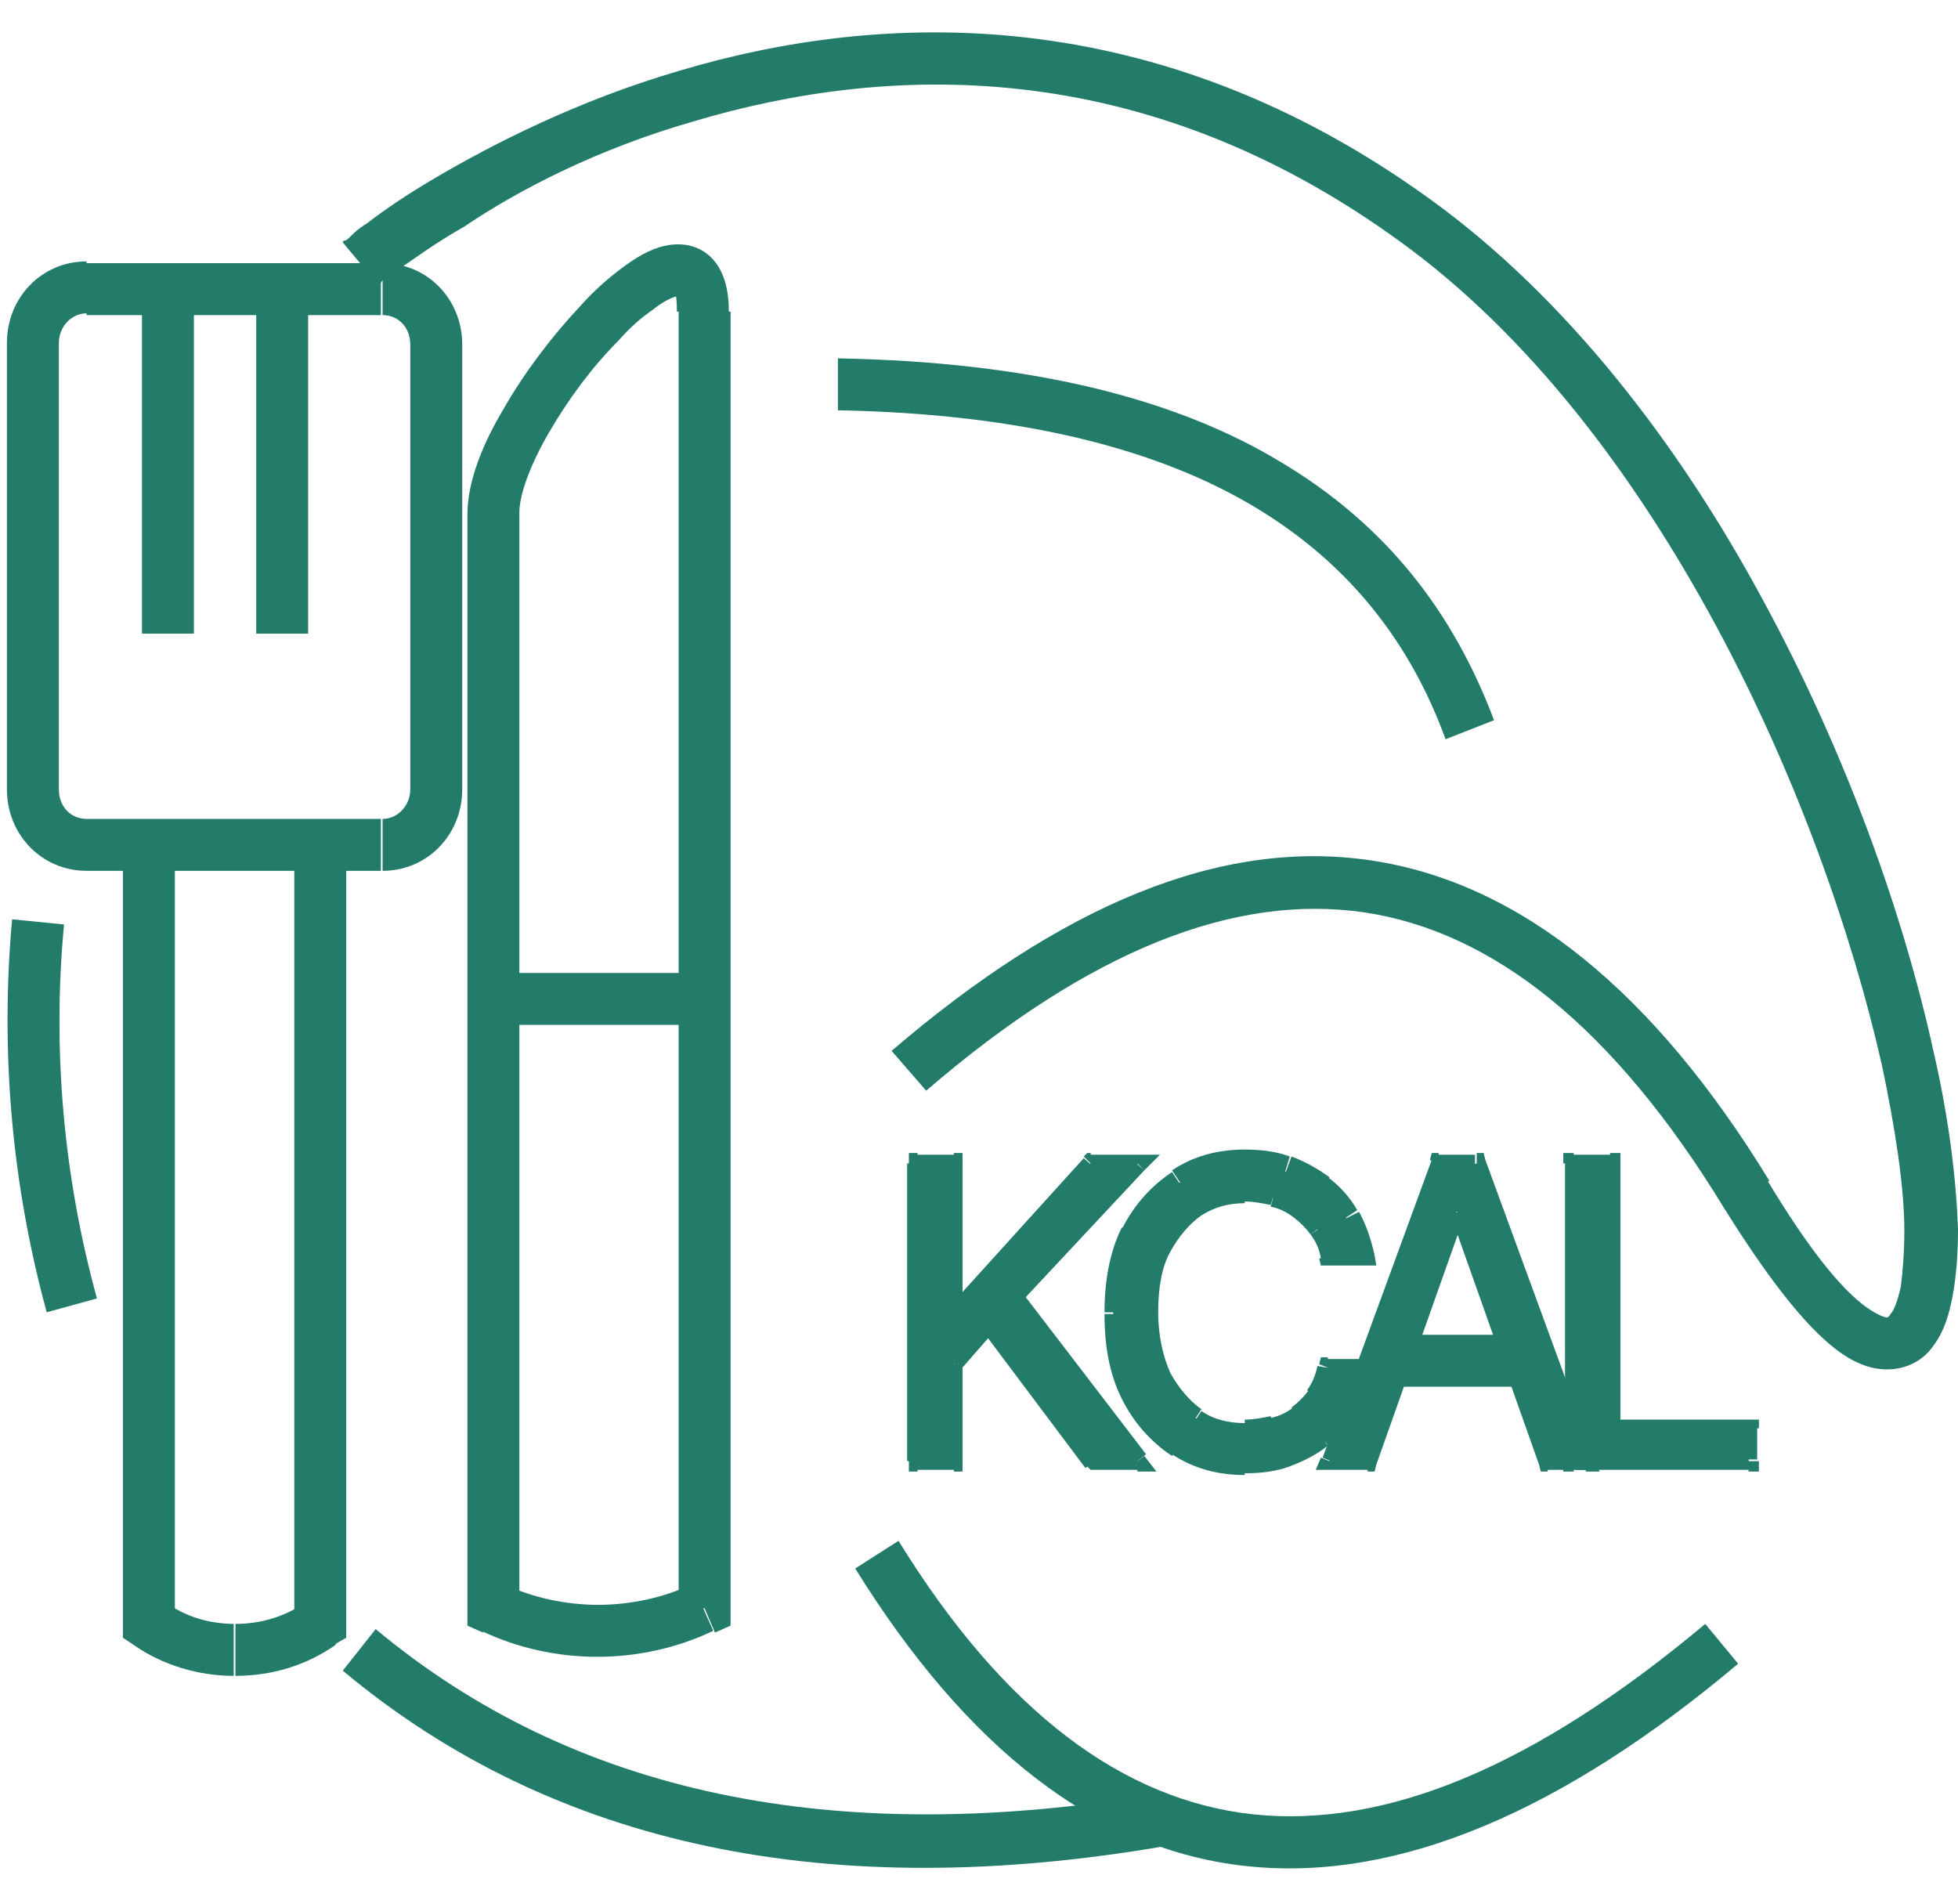 <?xml version="1.0" encoding="utf-8"?>
<!-- Generator: Adobe Illustrator 26.1.0, SVG Export Plug-In . SVG Version: 6.00 Build 0)  -->
<svg version="1.1" id="Capa_1" xmlns="http://www.w3.org/2000/svg" xmlns:xlink="http://www.w3.org/1999/xlink" x="0px" y="0px"
	 viewBox="0 0 113.1 110" style="enable-background:new 0 0 113.1 110;" xml:space="preserve">
<style type="text/css">
	.st0{clip-path:url(#SVGID_00000070084654826193895480000016047992871576597934_);fill:#237B69;}
	.st1{clip-path:url(#SVGID_00000090281104188330719700000005630769793740323514_);fill:#237B69;}
	.st2{clip-path:url(#SVGID_00000164495919682311607070000009284563030709660074_);fill:#237B69;}
	.st3{clip-path:url(#SVGID_00000109713849424452475370000005216480127968193463_);fill:#237B69;}
	
		.st4{clip-path:url(#SVGID_00000096748447725438522450000005899489625781128345_);fill-rule:evenodd;clip-rule:evenodd;fill:#237B69;}
	
		.st5{clip-path:url(#SVGID_00000030460998661140688450000007672917336988836744_);fill-rule:evenodd;clip-rule:evenodd;fill:#237B69;}
	.st6{clip-path:url(#SVGID_00000001660049585433024170000009837867643365712809_);fill:#237B69;}
	.st7{clip-path:url(#SVGID_00000155829751147488965480000002232787629042007953_);fill:#010202;}
	.st8{clip-path:url(#SVGID_00000150780646274781084880000007375446609016364708_);fill:#010202;}
	.st9{clip-path:url(#SVGID_00000048470499278715971590000005201764426348174005_);fill:#010202;}
	.st10{clip-path:url(#SVGID_00000084490990933673296920000011629952039613550995_);fill:#010202;}
	.st11{clip-path:url(#SVGID_00000023999232746833519960000007328463887285896634_);}
	.st12{clip-path:url(#SVGID_00000180353296804199642120000013448349221785918612_);}
	.st13{clip-path:url(#SVGID_00000172404238363356423800000011288718650097632676_);fill:#010202;}
	.st14{clip-path:url(#SVGID_00000021080998585956311310000007351468203587157400_);}
	.st15{clip-path:url(#SVGID_00000160169969188504961990000010013692771809169561_);}
	.st16{clip-path:url(#SVGID_00000009569457367359423260000018356395379877363874_);}
	.st17{clip-path:url(#SVGID_00000177448508734843139780000000912730995556135351_);}
	.st18{clip-path:url(#SVGID_00000103974268660070609520000005903633853859860661_);fill:#FFFFFF;}
	.st19{clip-path:url(#SVGID_00000082331688211168660780000009070889377953867443_);fill:#FFFFFF;}
	.st20{filter:url(#Adobe_OpacityMaskFilter);}
	.st21{clip-path:url(#SVGID_00000100351021615056272570000016129471430281726651_);}
	.st22{clip-path:url(#SVGID_00000018927472906678266520000011725598030640645027_);fill:#010202;}
	
		.st23{clip-path:url(#SVGID_00000100351021615056272570000016129471430281726651_);mask:url(#SVGID_00000142170352525608303930000012436064006586561971_);}
	.st24{clip-path:url(#SVGID_00000102512689401325340360000000435121268320990082_);fill:#FFFFFF;}
	.st25{clip-path:url(#SVGID_00000034808683225598988450000016524306924507921302_);fill:#010202;}
	.st26{clip-path:url(#SVGID_00000177461465929399694100000017019507976558337419_);fill:#010202;}
	.st27{clip-path:url(#SVGID_00000111885579206718827280000003271490171630800018_);fill:#010202;}
	.st28{clip-path:url(#SVGID_00000005248660374009032740000014334997156966950295_);fill:#010202;}
	
		.st29{clip-path:url(#SVGID_00000008843303276551171790000004486050311528702905_);fill-rule:evenodd;clip-rule:evenodd;fill:#010202;}
	.st30{clip-path:url(#SVGID_00000170251805529794162400000009533625412020673935_);}
	.st31{clip-path:url(#SVGID_00000089566712689629419010000012918140832707934360_);}
	.st32{clip-path:url(#SVGID_00000008148087248124817850000007597207123444371129_);fill:#1D6859;}
	.st33{clip-path:url(#SVGID_00000093875358905995892000000011373982829457104038_);}
	.st34{clip-path:url(#SVGID_00000018237683369215711190000003874485404479828642_);}
	.st35{clip-path:url(#SVGID_00000128475977811626131160000013413848489325414075_);}
	.st36{clip-path:url(#SVGID_00000160185688735579768090000017928529887503430016_);}
	.st37{clip-path:url(#SVGID_00000153684713712810937230000002661869342453540760_);}
	.st38{clip-path:url(#SVGID_00000025415212027850880980000013147901468168918184_);}
	.st39{clip-path:url(#SVGID_00000124867464120013019590000013954358681578671259_);}
	.st40{clip-path:url(#SVGID_00000052070657782969892640000006699764965477595521_);}
	.st41{clip-path:url(#SVGID_00000079454318091098987350000015338386226713423028_);fill:#FFFFFF;}
	.st42{clip-path:url(#SVGID_00000103251052485833618500000012428229617630996392_);fill:#FFFFFF;}
	.st43{clip-path:url(#SVGID_00000102531073637633894900000006236138443935330945_);fill:#FFFFFF;}
	.st44{filter:url(#Adobe_OpacityMaskFilter_00000106841824908824967300000004688612697388225680_);}
	.st45{clip-path:url(#SVGID_00000174566960575525776180000009051569089026024882_);fill:#010202;}
	
		.st46{clip-path:url(#SVGID_00000174566960575525776180000009051569089026024882_);mask:url(#SVGID_00000116216963667002647200000015266691559688172165_);}
	.st47{clip-path:url(#SVGID_00000142883192226517696820000002097393729596152500_);fill:#FFFFFF;}
	.st48{clip-path:url(#SVGID_00000142883192226517696820000002097393729596152500_);fill:#EEF2E6;}
	.st49{clip-path:url(#SVGID_00000142883192226517696820000002097393729596152500_);fill:#237B69;}
	.st50{clip-path:url(#SVGID_00000142883192226517696820000002097393729596152500_);fill:#010202;}
	.st51{filter:url(#Adobe_OpacityMaskFilter_00000152971278612221036430000016579633050627588281_);}
	.st52{clip-path:url(#SVGID_00000142883192226517696820000002097393729596152500_);fill:#D9D9D9;}
	.st53{clip-path:url(#SVGID_00000142883192226517696820000002097393729596152500_);}
	.st54{clip-path:url(#SVGID_00000076562576382338379960000008936758614903680658_);}
	.st55{clip-path:url(#SVGID_00000120558595264389361920000010709817622050221996_);}
	.st56{filter:url(#Adobe_OpacityMaskFilter_00000121988829752588672000000017334723139647757238_);}
	
		.st57{clip-path:url(#SVGID_00000142883192226517696820000002097393729596152500_);mask:url(#SVGID_00000098194426179587917680000011722677994806083493_);}
	.st58{clip-path:url(#SVGID_00000049925871483879494910000017709933159452260507_);}
	.st59{clip-path:url(#SVGID_00000129203318723166403710000016004349675106150298_);}
	.st60{clip-path:url(#SVGID_00000105427442718635464950000002574188079186327998_);}
	.st61{clip-path:url(#SVGID_00000084519282284101509880000016872493866501355931_);fill:#87AE95;}
	.st62{clip-path:url(#SVGID_00000142883192226517696820000002097393729596152500_);enable-background:new    ;}
	.st63{clip-path:url(#SVGID_00000052789106364230506930000013867942111406969257_);fill:#010202;}
	.st64{clip-path:url(#SVGID_00000142883192226517696820000002097393729596152500_);fill:#B0C9B9;}
	.st65{clip-path:url(#SVGID_00000142883192226517696820000002097393729596152500_);fill:#BED3C6;}
	.st66{clip-path:url(#SVGID_00000013885567682143112730000010979449168212128183_);}
	.st67{clip-path:url(#SVGID_00000099650819447454384630000004482230022515043717_);}
	.st68{clip-path:url(#SVGID_00000113348719012775854150000000992029586952622490_);}
	.st69{clip-path:url(#SVGID_00000114761419606615608980000014593023721663235456_);}
	.st70{clip-path:url(#SVGID_00000083789958635430410520000007541716440233277618_);}
	.st71{clip-path:url(#SVGID_00000162321855368587857490000007034445199402986682_);}
	.st72{clip-path:url(#SVGID_00000147934727563549519080000016180686408409278854_);}
	.st73{filter:url(#Adobe_OpacityMaskFilter_00000055701698537435168350000011886900383388784795_);}
	.st74{clip-path:url(#SVGID_00000022555560252195438240000016977413601746947220_);fill:#010202;}
	
		.st75{clip-path:url(#SVGID_00000022555560252195438240000016977413601746947220_);mask:url(#SVGID_00000065033497497772891140000009900264929213792642_);}
	.st76{clip-path:url(#SVGID_00000037661787818961707250000013022138523889924743_);fill:#FFFFFF;}
	.st77{clip-path:url(#SVGID_00000037661787818961707250000013022138523889924743_);fill:#EEF2E6;}
	.st78{clip-path:url(#SVGID_00000037661787818961707250000013022138523889924743_);fill:#237B69;}
	.st79{clip-path:url(#SVGID_00000037661787818961707250000013022138523889924743_);fill:#010202;}
	.st80{filter:url(#Adobe_OpacityMaskFilter_00000084510667046311826860000009468323628542715821_);}
	.st81{clip-path:url(#SVGID_00000037661787818961707250000013022138523889924743_);fill:#D9D9D9;}
	.st82{clip-path:url(#SVGID_00000037661787818961707250000013022138523889924743_);}
	.st83{clip-path:url(#SVGID_00000142177291892535438170000003605435026856228786_);}
	.st84{clip-path:url(#SVGID_00000107572471278970958960000014125438145949242292_);}
	.st85{filter:url(#Adobe_OpacityMaskFilter_00000073682103540086035950000011287353925551570876_);}
	
		.st86{clip-path:url(#SVGID_00000037661787818961707250000013022138523889924743_);mask:url(#SVGID_00000065778283115279291780000008607818773354958244_);}
	.st87{clip-path:url(#SVGID_00000145741918089910532840000008890915016310589071_);}
	.st88{clip-path:url(#SVGID_00000137839173920484606670000015704600712047708812_);}
	.st89{clip-path:url(#SVGID_00000000943399046811157310000016405847992821380788_);}
	.st90{clip-path:url(#SVGID_00000127764420124353828240000016314081071167570876_);fill:#87AE95;}
	.st91{clip-path:url(#SVGID_00000037661787818961707250000013022138523889924743_);enable-background:new    ;}
	.st92{clip-path:url(#SVGID_00000040548847152446421660000000425283704273014942_);fill:#010202;}
	.st93{clip-path:url(#SVGID_00000037661787818961707250000013022138523889924743_);fill:#BED3C6;}
	.st94{clip-path:url(#SVGID_00000115493085337830309560000012015179948114574483_);}
	.st95{clip-path:url(#SVGID_00000082362896933334736090000011524596598148098448_);}
	.st96{clip-path:url(#SVGID_00000143596094821426966090000002105685594502943904_);}
	.st97{clip-path:url(#SVGID_00000016050935595654160550000004388620875558696892_);}
	.st98{clip-path:url(#SVGID_00000140730132244518373630000005921571862895921852_);}
	.st99{clip-path:url(#SVGID_00000159449337694893533450000014412718414964583056_);}
	.st100{clip-path:url(#SVGID_00000062181750582154788790000002952870466760367761_);}
	.st101{clip-path:url(#SVGID_00000143577613178528689820000003642876424920278186_);}
</style>
<g>
	<g>
		<defs>
			<rect id="SVGID_00000147182603256966815680000014256179903815249803_" width="113.1" height="110"/>
		</defs>
		<clipPath id="SVGID_00000161590311479670950010000012413244339878933901_">
			<use xlink:href="#SVGID_00000147182603256966815680000014256179903815249803_"  style="overflow:visible;"/>
		</clipPath>
		<path style="clip-path:url(#SVGID_00000161590311479670950010000012413244339878933901_);fill:#237B69;" d="M19.8,96.5
			C32,106.7,48,110,67.5,106.6l-0.5-3c-18.9,3.2-33.9,0-45.3-9.5L19.8,96.5z"/>
		<path style="clip-path:url(#SVGID_00000161590311479670950010000012413244339878933901_);fill:#237B69;" d="M5.6,75
			C3.7,68.1,3,60.7,3.7,53.4l-3-0.3c-0.7,7.7,0,15.4,2,22.7L5.6,75z"/>
		<path style="clip-path:url(#SVGID_00000161590311479670950010000012413244339878933901_);fill:#237B69;" d="M48.4,23.7
			C59.2,23.9,67,26,72.5,29.3c5.5,3.3,9,7.9,11,13.4l2.8-1.1c-2.3-6.1-6.1-11.2-12.3-14.9c-6.1-3.7-14.5-5.8-25.6-6L48.4,23.7z"/>
		<path style="clip-path:url(#SVGID_00000161590311479670950010000012413244339878933901_);fill:#237B69;" d="M82.6,11.5
			C66.7,0,50.9,0.6,39.2,4.1c-5.8,1.7-10.7,4.2-14.1,6.2c-1.7,1-3,1.9-3.9,2.6c-0.5,0.3-0.8,0.6-1,0.8c-0.1,0.1-0.2,0.2-0.3,0.2
			c0,0-0.1,0-0.1,0.1c0,0,0,0,0,0c0,0,0,0,0,0c0,0,0,0,0,0c0,0,0,0,1,1.2c1,1.2,1,1.2,1,1.2c0,0,0,0,0,0c0,0,0,0,0,0c0,0,0,0,0,0
			c0,0,0,0,0.1,0c0.1,0,0.1-0.1,0.2-0.2c0.2-0.2,0.5-0.4,1-0.7c0.9-0.6,2.1-1.5,3.7-2.4C29.9,11,34.5,8.6,40.1,7
			c11.1-3.3,25.8-3.9,40.7,6.9L82.6,11.5z M99.6,69.8c2.5,4,4.6,6.7,6.4,8.1c0.9,0.7,1.9,1.2,3,1.2c1.1,0,2.1-0.5,2.7-1.4
			c0.6-0.8,0.9-1.8,1.1-2.9c0.2-1.1,0.3-2.4,0.3-3.8c-0.1-2.8-0.5-6.3-1.4-10.2c-1.7-7.8-5-17.2-9.9-26.2
			C97,25.7,90.5,17.2,82.6,11.5l-1.8,2.4c7.5,5.4,13.6,13.5,18.3,22.2c4.7,8.7,7.9,17.9,9.6,25.4c0.8,3.8,1.3,7.1,1.3,9.6
			c0,1.3-0.1,2.4-0.2,3.2c-0.2,0.9-0.4,1.4-0.6,1.6c-0.1,0.2-0.2,0.2-0.2,0.2c-0.1,0-0.5-0.1-1.2-0.6c-1.4-1-3.3-3.3-5.7-7.3
			L99.6,69.8z M53.5,63c9.4-8.1,17.8-11.4,25.3-10.3c7.4,1.1,14.4,6.6,20.8,17.1l2.6-1.6c-6.6-10.8-14.3-17.2-23-18.5
			c-8.7-1.3-17.9,2.6-27.7,11L53.5,63z M100.9,69l1.3-0.8l0,0L100.9,69z"/>
		<path style="clip-path:url(#SVGID_00000161590311479670950010000012413244339878933901_);fill:#237B69;" d="M49.4,90.6
			c6.4,10.3,13.9,16.3,22.7,17.2c8.7,0.9,18.2-3.2,28.3-11.7l-1.9-2.3c-9.9,8.3-18.5,11.8-26.1,11C64.9,104,58,98.9,51.9,89
			L49.4,90.6z"/>
		<path style="clip-path:url(#SVGID_00000161590311479670950010000012413244339878933901_);fill:#237B69;" d="M10.1,93.8v-45h-3v45
			H10.1z M13.6,93.8c-1.5,0-2.9-0.4-4.1-1.3L7.7,95c1.7,1.2,3.8,1.8,5.8,1.8V93.8z M17.7,92.5c-1.2,0.9-2.7,1.3-4.1,1.3v3
			c2.1,0,4.1-0.6,5.8-1.8L17.7,92.5z M17,48.8v45h3v-45H17z M8.6,93.8H7.1v0.8L7.7,95L8.6,93.8z M18.5,93.8l0.8,1.2l0.7-0.4v-0.8
			H18.5z"/>
		<path style="clip-path:url(#SVGID_00000161590311479670950010000012413244339878933901_);fill:#237B69;" d="M3.4,19.8
			c0-0.9,0.7-1.7,1.6-1.7v-3c-2.6,0-4.6,2.1-4.6,4.7H3.4z M3.4,45.6V19.8h-3v25.8H3.4z M5,47.3c-0.9,0-1.6-0.7-1.6-1.7h-3
			c0,2.6,2,4.7,4.6,4.7V47.3z M22.1,47.3H5v3h17V47.3z M23.7,45.6c0,0.9-0.7,1.7-1.6,1.7v3c2.6,0,4.6-2.1,4.6-4.7H23.7z M23.7,19.8
			v25.8h3V19.8H23.7z M22.1,18.2c0.9,0,1.6,0.7,1.6,1.7h3c0-2.6-2-4.7-4.6-4.7V18.2z M5,18.2h17v-3H5V18.2z"/>
		
			<rect x="8.2" y="16.7" style="clip-path:url(#SVGID_00000161590311479670950010000012413244339878933901_);fill:#237B69;" width="3" height="19.9"/>
		
			<rect x="14.8" y="16.7" style="clip-path:url(#SVGID_00000161590311479670950010000012413244339878933901_);fill:#237B69;" width="3" height="19.9"/>
		<path style="clip-path:url(#SVGID_00000161590311479670950010000012413244339878933901_);fill:#237B69;" d="M30,29.6
			c0-1,0.6-2.7,1.7-4.6c1.1-1.9,2.5-3.8,4-5.3c0.7-0.8,1.4-1.4,2-1.8c0.6-0.5,1.1-0.7,1.4-0.8c0.2-0.1,0.1,0-0.1-0.1
			c0-0.1,0.1,0.1,0.1,1h3c0-1.1-0.2-2.2-0.9-3c-0.8-0.9-1.9-1-2.8-0.8c-0.9,0.2-1.7,0.7-2.5,1.3c-0.8,0.6-1.6,1.3-2.4,2.2
			c-1.6,1.7-3.2,3.8-4.4,5.9c-1.2,2-2.1,4.2-2.1,6.1L30,29.6z M30,92.9V29.6h-3v63.3H30z M34.6,92.7c-1.9,0-3.8-0.4-5.5-1.2
			l-1.3,2.7c2.1,1,4.4,1.5,6.7,1.5V92.7z M40,91.5c-1.7,0.8-3.6,1.2-5.5,1.2v3c2.3,0,4.6-0.5,6.7-1.5L40,91.5z M39.2,18v74.9h3V18
			H39.2z M28.5,29.6H30l0,0L28.5,29.6z M28.5,92.9H27v1l0.9,0.4L28.5,92.9z M34.6,94.2v-1.5V94.2z M40.7,92.9l0.6,1.4l0.9-0.4v-1
			H40.7z"/>
		
			<rect x="28.5" y="56.2" style="clip-path:url(#SVGID_00000161590311479670950010000012413244339878933901_);fill:#237B69;" width="12.2" height="3"/>
		<polygon style="clip-path:url(#SVGID_00000161590311479670950010000012413244339878933901_);fill:#237B69;" points="53,84.4 
			53,67.2 55.1,67.2 55.1,75.7 55.3,75.7 63,67.2 65.7,67.2 58.5,75 65.7,84.4 63.2,84.4 57.2,76.4 55.1,78.8 55.1,84.4 		"/>
		<path style="clip-path:url(#SVGID_00000161590311479670950010000012413244339878933901_);fill:#237B69;" d="M55.1,83.8H53v1.1h2.1
			V83.8z M54.5,78.8v5.6h1.1v-5.6H54.5z M56.8,76l-2.1,2.4l0.8,0.7l2.1-2.4L56.8,76z M63.6,84.1l-6-8l-0.9,0.7l6,8L63.6,84.1z
			 M65.7,83.8h-2.5v1.1h2.5V83.8z M58.1,75.3l7.2,9.4l0.9-0.7l-7.2-9.4L58.1,75.3z M65.3,66.9l-7.2,7.7l0.8,0.7l7.2-7.7L65.3,66.9z
			 M63,67.8h2.7v-1.1H63V67.8z M55.7,76.1l7.7-8.5l-0.8-0.7l-7.7,8.5L55.7,76.1z M55.1,76.3h0.2v-1.1h-0.2V76.3z M54.5,67.2v8.5h1.1
			v-8.5H54.5z M53,67.8h2.1v-1.1H53V67.8z M53.5,84.4V67.2h-1.1v17.2H53.5z M55.1,84.4v0.6h0.5v-0.6H55.1z M55.1,78.8l-0.4-0.4
			l-0.1,0.2v0.2H55.1z M57.2,76.4l0.4-0.3l-0.4-0.5L56.8,76L57.2,76.4z M63.2,84.4l-0.4,0.3l0.2,0.2h0.3V84.4z M65.7,84.4v0.6h1.1
			l-0.7-0.9L65.7,84.4z M58.5,75l-0.4-0.4l-0.3,0.3l0.3,0.4L58.5,75z M65.7,67.2l0.4,0.4l0.9-0.9h-1.3V67.2z M63,67.2v-0.6h-0.2
			l-0.2,0.2L63,67.2z M55.3,75.7v0.6h0.2l0.2-0.2L55.3,75.7z M55.1,75.7h-0.5v0.6h0.5V75.7z M55.1,67.2h0.5v-0.6h-0.5V67.2z
			 M53,67.2v-0.6h-0.5v0.6H53z M53,84.4h-0.5v0.6H53V84.4z"/>
		<path style="clip-path:url(#SVGID_00000161590311479670950010000012413244339878933901_);fill:#237B69;" d="M78.8,72.6h-2.1
			c-0.1-0.6-0.3-1.1-0.6-1.6c-0.3-0.5-0.7-0.8-1.1-1.1c-0.4-0.3-0.9-0.5-1.4-0.7s-1.1-0.2-1.6-0.2c-1,0-2,0.3-2.8,0.8
			c-0.8,0.5-1.5,1.3-2,2.3c-0.5,1-0.7,2.3-0.7,3.8s0.2,2.7,0.7,3.8c0.5,1,1.2,1.8,2,2.3c0.8,0.5,1.8,0.8,2.8,0.8
			c0.6,0,1.1-0.1,1.6-0.2s1-0.4,1.4-0.7c0.4-0.3,0.8-0.7,1.1-1.1c0.3-0.5,0.5-1,0.6-1.6h2.1c-0.2,0.9-0.4,1.7-0.9,2.4
			c-0.4,0.7-0.9,1.3-1.5,1.8c-0.6,0.5-1.3,0.8-2.1,1.1c-0.8,0.3-1.6,0.4-2.4,0.4c-1.5,0-2.8-0.4-3.9-1.1s-2-1.7-2.7-3
			c-0.7-1.3-1-2.9-1-4.7c0-1.8,0.3-3.4,1-4.7c0.7-1.3,1.5-2.3,2.7-3c1.1-0.7,2.4-1.1,3.9-1.1c0.9,0,1.7,0.1,2.4,0.4
			c0.8,0.3,1.5,0.6,2.1,1.1c0.6,0.5,1.1,1.1,1.5,1.8C78.4,70.9,78.6,71.7,78.8,72.6z"/>
		<path style="clip-path:url(#SVGID_00000161590311479670950010000012413244339878933901_);fill:#237B69;" d="M77.5,70.5
			c0.4,0.6,0.6,1.3,0.8,2.2l1.1-0.2c-0.2-0.9-0.5-1.8-0.9-2.5L77.5,70.5z M76.1,68.9c0.6,0.4,1,1,1.4,1.6l0.9-0.6
			c-0.4-0.7-1-1.4-1.7-1.9L76.1,68.9z M74.2,67.9c0.7,0.2,1.3,0.6,1.9,1l0.7-0.9c-0.7-0.5-1.4-0.9-2.2-1.2L74.2,67.9z M71.9,67.5
			c0.8,0,1.6,0.1,2.3,0.3l0.3-1c-0.8-0.3-1.7-0.4-2.6-0.4V67.5z M68.3,68.5c1-0.7,2.2-1,3.6-1v-1.1c-1.6,0-3,0.4-4.2,1.2L68.3,68.5z
			 M65.8,71.4c0.6-1.2,1.4-2.2,2.5-2.8l-0.6-0.9c-1.2,0.8-2.2,1.9-2.9,3.3L65.8,71.4z M64.9,75.8c0-1.7,0.3-3.2,0.9-4.4l-1-0.5
			c-0.7,1.4-1,3.1-1,4.9H64.9z M65.8,80.3c-0.6-1.2-0.9-2.7-0.9-4.4h-1.1c0,1.9,0.3,3.5,1,4.9L65.8,80.3z M68.3,83.1
			c-1-0.7-1.9-1.6-2.5-2.8l-1,0.5c0.7,1.4,1.7,2.5,2.9,3.3L68.3,83.1z M71.9,84.1c-1.4,0-2.6-0.3-3.6-1L67.7,84
			c1.2,0.8,2.6,1.2,4.2,1.2V84.1z M74.2,83.7c-0.7,0.2-1.5,0.3-2.3,0.3v1.1c0.9,0,1.8-0.1,2.6-0.4L74.2,83.7z M76.1,82.7
			c-0.6,0.4-1.2,0.8-1.9,1l0.3,1c0.8-0.3,1.6-0.7,2.2-1.2L76.1,82.7z M77.5,81.1c-0.4,0.6-0.8,1.2-1.4,1.6l0.7,0.9
			c0.7-0.5,1.2-1.2,1.7-1.9L77.5,81.1z M78.3,78.9c-0.1,0.8-0.4,1.5-0.8,2.2l0.9,0.6c0.5-0.8,0.8-1.6,0.9-2.5L78.3,78.9z M76.7,79.6
			h2.1v-1.1h-2.1V79.6z M76.5,80.9c0.4-0.5,0.6-1.1,0.7-1.8l-1.1-0.2c-0.1,0.5-0.3,1-0.6,1.4L76.5,80.9z M75.3,82.2
			c0.5-0.4,0.9-0.8,1.2-1.3l-0.9-0.6c-0.3,0.4-0.6,0.7-1,1L75.3,82.2z M73.7,83c0.6-0.2,1.1-0.4,1.6-0.8l-0.6-0.9
			c-0.4,0.3-0.8,0.5-1.3,0.6L73.7,83z M71.9,83.2c0.6,0,1.2-0.1,1.8-0.3l-0.3-1.1c-0.5,0.1-1,0.2-1.5,0.2V83.2z M68.8,82.4
			c0.9,0.6,2,0.9,3.1,0.9v-1.1c-0.9,0-1.8-0.2-2.5-0.7L68.8,82.4z M66.6,79.8c0.5,1.1,1.3,2,2.2,2.5l0.6-0.9
			c-0.7-0.5-1.3-1.2-1.8-2.1L66.6,79.8z M65.8,75.8c0,1.5,0.3,2.9,0.8,4l1-0.5c-0.4-0.9-0.7-2.1-0.7-3.5H65.8z M66.6,71.8
			c-0.5,1.1-0.8,2.5-0.8,4h1.1c0-1.4,0.2-2.6,0.7-3.5L66.6,71.8z M68.8,69.3c-0.9,0.6-1.7,1.4-2.2,2.5l1,0.5
			c0.5-0.9,1.1-1.6,1.8-2.1L68.8,69.3z M71.9,68.4c-1.1,0-2.2,0.3-3.1,0.9l0.6,0.9c0.8-0.5,1.6-0.7,2.5-0.7V68.4z M73.7,68.6
			c-0.6-0.2-1.2-0.3-1.8-0.3v1.1c0.5,0,1,0.1,1.5,0.2L73.7,68.6z M75.3,69.4c-0.5-0.4-1-0.6-1.6-0.8l-0.3,1.1
			c0.5,0.1,0.9,0.3,1.3,0.6L75.3,69.4z M76.5,70.7c-0.3-0.5-0.8-0.9-1.2-1.3l-0.6,0.9c0.4,0.3,0.7,0.6,1,1L76.5,70.7z M77.3,72.5
			c-0.1-0.7-0.4-1.3-0.7-1.8l-0.9,0.6c0.3,0.4,0.5,0.8,0.6,1.4L77.3,72.5z M78.8,72h-2.1v1.1h2.1V72z M77.9,70.2l-0.5,0.3l0,0
			L77.9,70.2z M76.4,68.5l-0.3,0.4l0,0L76.4,68.5z M74.3,67.4l-0.2,0.5l0,0L74.3,67.4z M65.3,80.5l0.5-0.2L65.3,80.5z M68,83.5
			L67.7,84L68,83.5z M74.3,84.2l-0.2-0.5l0,0L74.3,84.2z M76.4,83.1l0.3,0.4l0,0L76.4,83.1z M77.9,81.4l-0.5-0.3L77.9,81.4z
			 M78.8,79l0.5,0.1l0.1-0.6h-0.7V79z M76.7,79v-0.6h-0.4l-0.1,0.4L76.7,79z M76.1,80.6l-0.5-0.3l0,0L76.1,80.6z M75,81.7l0.3,0.4
			l0,0L75,81.7z M73.5,82.4l-0.2-0.5L73.5,82.4z M69.1,81.9l-0.3,0.5l0,0L69.1,81.9z M67.1,79.6l-0.5,0.2l0,0L67.1,79.6z M67.1,72
			l-0.5-0.2l0,0L67.1,72z M69.1,69.7l-0.3-0.5l0,0L69.1,69.7z M73.5,69.2l-0.2,0.5L73.5,69.2z M75,69.9l-0.3,0.4l0,0L75,69.9z
			 M76.1,71l-0.5,0.3l0,0L76.1,71z M76.7,72.6l-0.5,0.1l0.1,0.4h0.4V72.6z M78.8,72.6v0.5h0.7l-0.1-0.6L78.8,72.6z"/>
		<path style="clip-path:url(#SVGID_00000161590311479670950010000012413244339878933901_);fill:#237B69;" d="M79.8,77.7h8.8v1.8
			h-8.8V77.7z M79,84.4h-2.2l6.3-17.2h2.1l6.3,17.2h-2.2l-5.1-14.4h-0.1L79,84.4z"/>
		<path style="clip-path:url(#SVGID_00000161590311479670950010000012413244339878933901_);fill:#237B69;" d="M80.4,79.5v-1.8h-1.1
			v1.8H80.4z M88.6,79h-8.8v1.1h8.8V79z M88.1,77.7v1.8h1.1v-1.8H88.1z M79.8,78.2h8.8v-1.1h-8.8V78.2z M83.6,69.8l-5.1,14.4l1,0.4
			l5.1-14.4L83.6,69.8z M84.3,69.4h-0.1v1.1h0.1V69.4z M89.9,84.2l-5.1-14.4l-1,0.4l5.1,14.4L89.9,84.2z M91.6,83.8h-2.2v1.1h2.2
			V83.8z M84.8,67.4l6.3,17.2l1-0.4L85.8,67L84.8,67.4z M83.1,67.8h2.1v-1.1h-2.1V67.8z M77.4,84.6l6.3-17.2l-1-0.4l-6.3,17.2
			L77.4,84.6z M79,83.8h-2.2v1.1H79V83.8z M79.8,79.5h-0.6v0.5h0.6V79.5z M88.6,79.5v0.5h0.5v-0.5H88.6z M88.6,77.7h0.5v-0.6h-0.5
			V77.7z M79.8,77.7v-0.6h-0.6v0.6H79.8z M84.2,69.9v-0.6h-0.4l-0.1,0.4L84.2,69.9z M84.3,69.9l0.5-0.2l-0.1-0.4h-0.4V69.9z
			 M89.4,84.4l-0.5,0.2l0.1,0.4h0.4V84.4z M91.6,84.4v0.6h0.8l-0.3-0.7L91.6,84.4z M85.3,67.2l0.5-0.2l-0.1-0.4h-0.4V67.2z
			 M83.1,67.2v-0.6h-0.4L82.6,67L83.1,67.2z M76.8,84.4l-0.5-0.2l-0.3,0.7h0.8V84.4z M79,84.4v0.6h0.4l0.1-0.4L79,84.4z"/>
		<polygon style="clip-path:url(#SVGID_00000161590311479670950010000012413244339878933901_);fill:#237B69;" points="90.9,84.4 
			90.9,67.2 93,67.2 93,82.5 101,82.5 101,84.4 		"/>
		<path style="clip-path:url(#SVGID_00000161590311479670950010000012413244339878933901_);fill:#237B69;" d="M101,83.8h-10v1.1h10
			V83.8z M100.4,82.5v1.8h1.1v-1.8H100.4z M93,83.1h8V82h-8V83.1z M92.5,67.2v15.3h1.1V67.2H92.5z M90.9,67.8H93v-1.1h-2.1V67.8z
			 M91.5,84.4V67.2h-1.1v17.2H91.5z M101,84.4v0.6h0.6v-0.6H101z M101,82.5h0.6V82H101V82.5z M93,82.5h-0.5v0.6H93V82.5z M93,67.2
			h0.6v-0.6H93V67.2z M90.9,67.2v-0.6h-0.6v0.6H90.9z M90.9,84.4h-0.6v0.6h0.6V84.4z"/>
	</g>
</g>
</svg>
